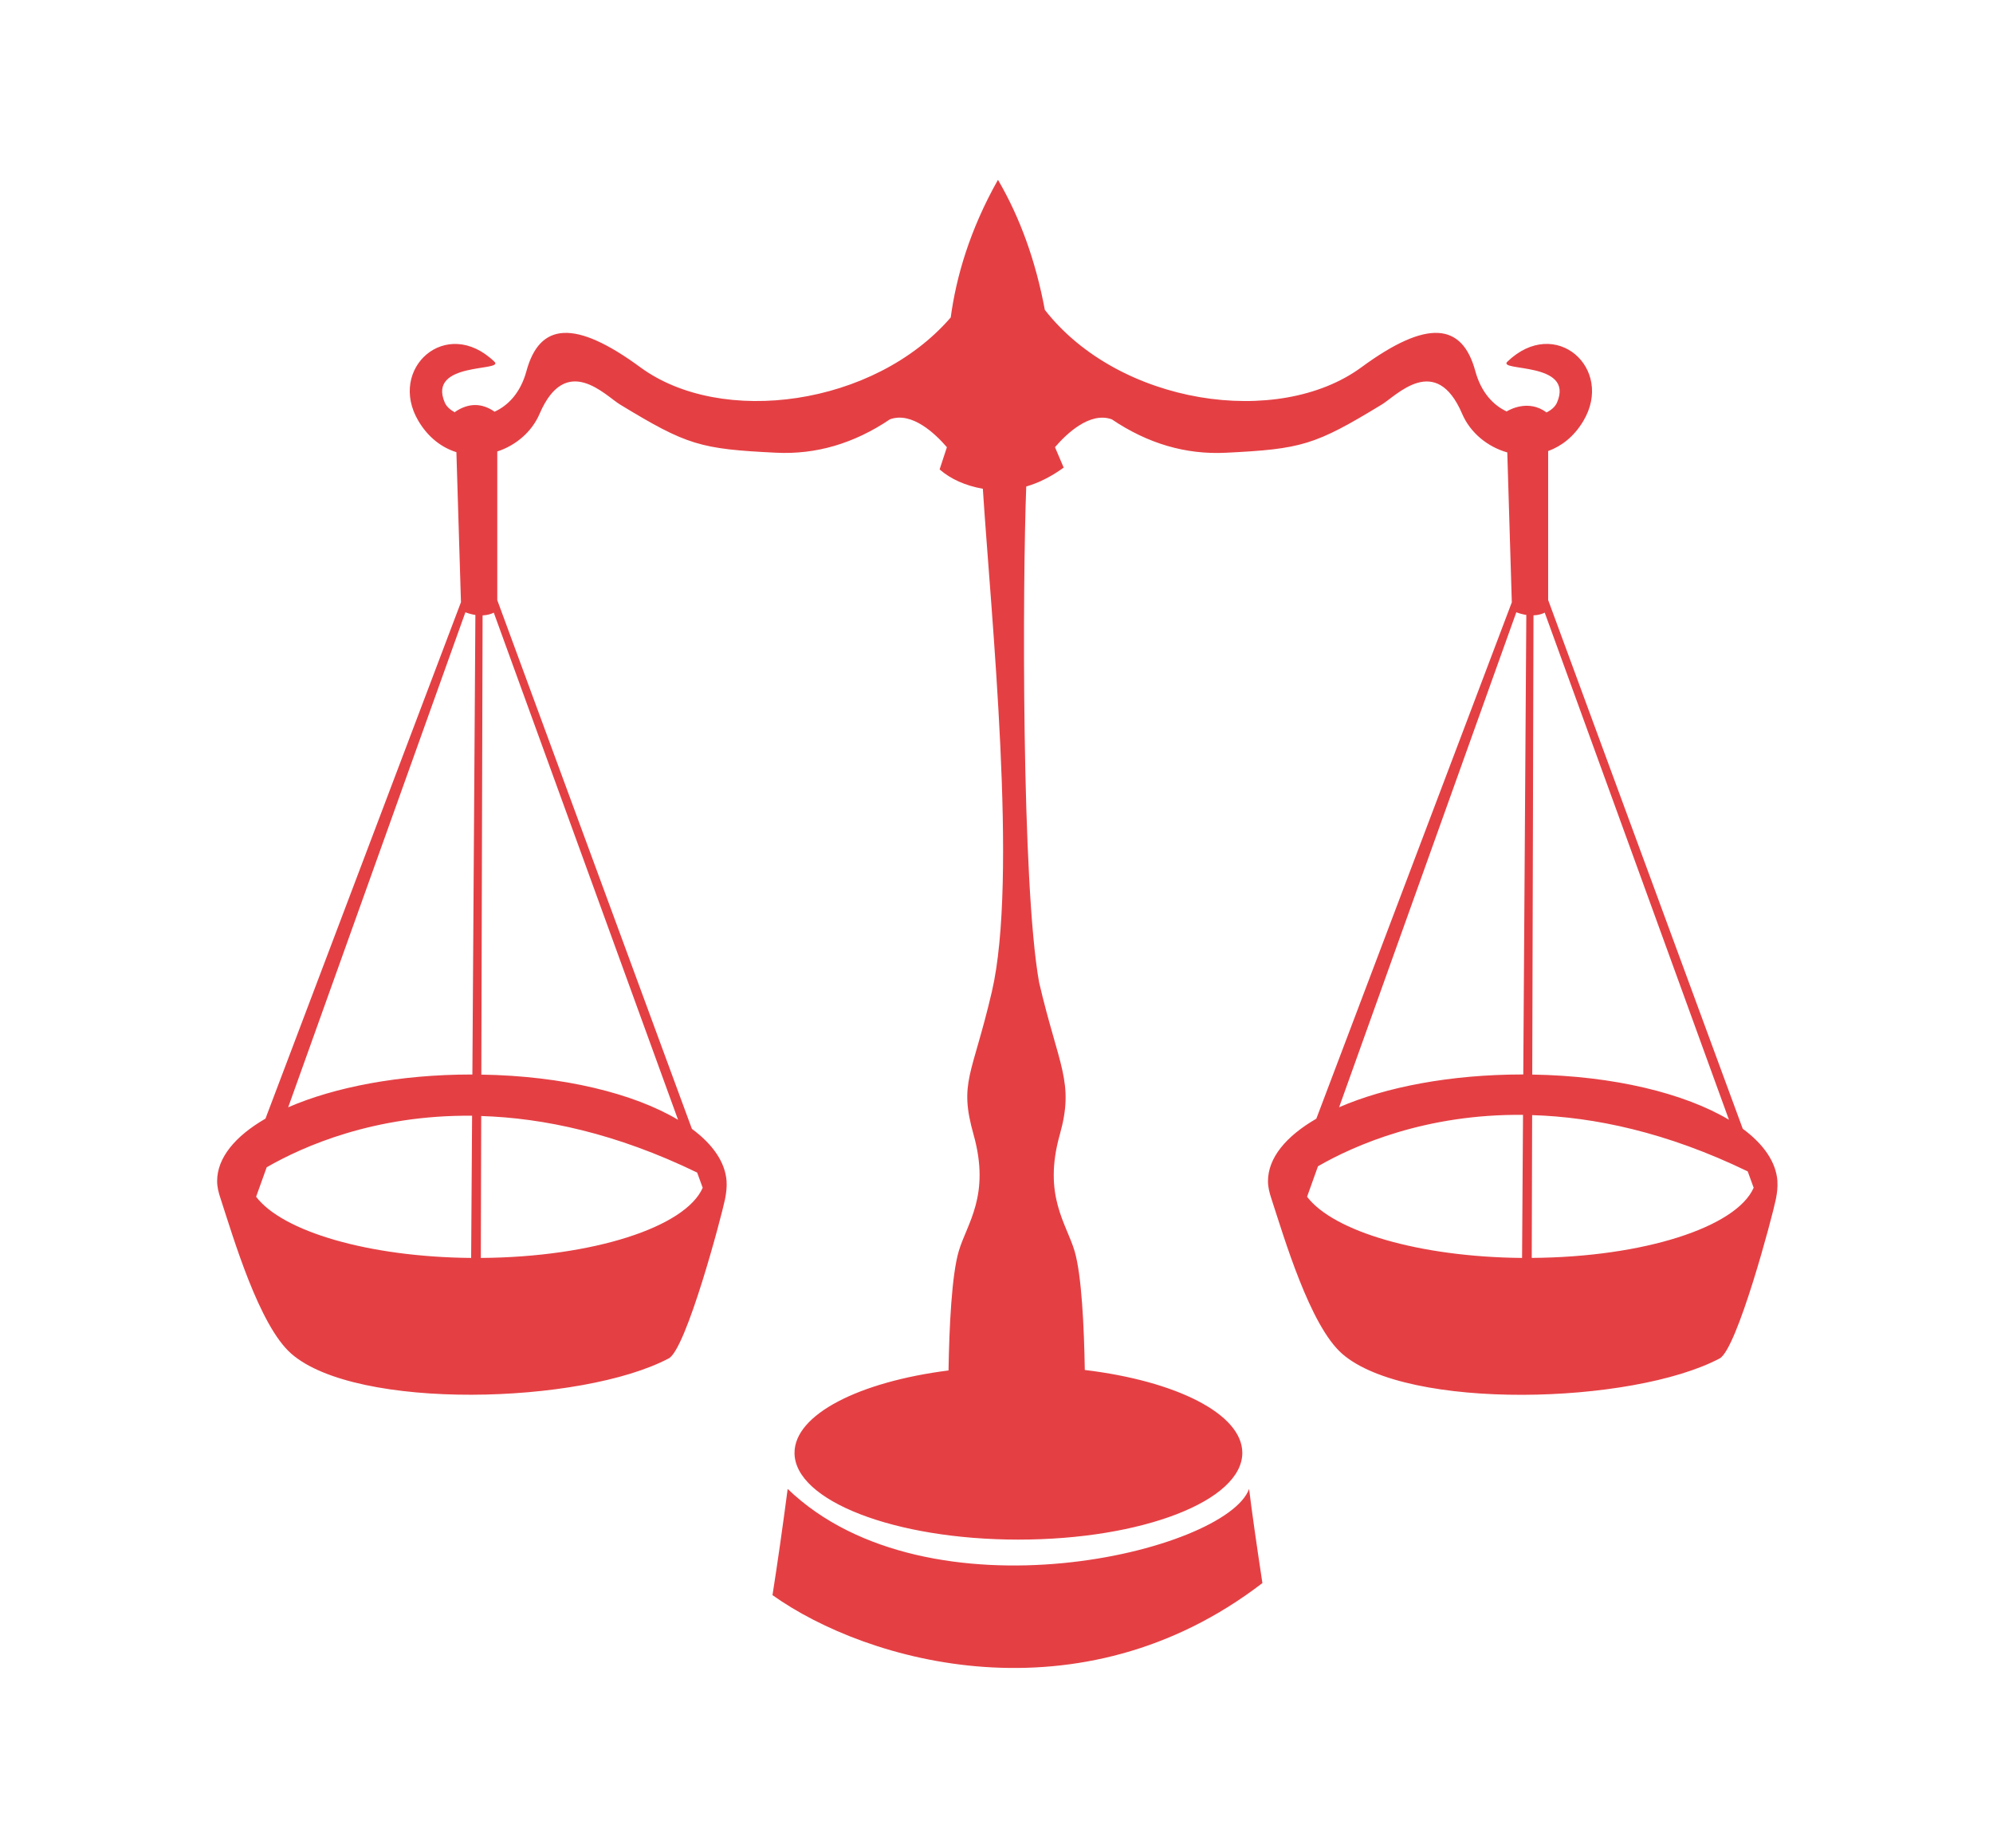 <svg version="1.2" baseProfile="tiny-ps" xmlns="http://www.w3.org/2000/svg" viewBox="0 0 550 510" width="550" height="510">
	<title>Western zodiac-ai</title>
	<style>
		tspan { white-space:pre }
		.s0 { fill: #e44044 } 
	</style>
	<g id="Layer 1">
		<path id="&lt;Compound Path&gt;" fill-rule="evenodd" class="s0" d="m344.71 410.87c0.7 5.77 1.92 14.43 3.67 25.98c-50.31 38.64-109 21.99-135.2 3.33c1.4-8.88 2.79-18.65 4.19-29.31c38.78 37.31 121.05 17.32 127.34 0zm145.79-84.91c0.11 1.57-0.08 3.29-0.42 4.95c-0.96 4.78-10.7 41.41-15.52 43.96c-24.16 12.75-86.21 14.44-104.18-1.3c-8.9-7.79-15.98-31.99-19.54-42.86c-0.52-1.59-0.92-3.13-0.92-4.75c0-6.44 4.96-12.4 13.34-17.25l53.95-142.5l-1.25-41.36c-5.41-1.54-10.18-5.36-12.46-10.67c-7.25-16.9-18.09-5.03-22.15-2.56c-18.53 11.27-22.16 12.29-43.1 13.32c-11.03 0.54-21.51-2.53-31.42-9.22c-6.06-2.2-12.51 3.98-15.69 7.68l2.4 5.63c-3.6 2.63-7.07 4.27-10.33 5.22c-1.03 26.58-1.32 109.71 3.55 136.86c5.44 23.27 9.79 27.47 5.71 41.99c-4.72 16.79 1.83 24.51 4.08 32.14c1.95 6.62 2.62 20.9 2.82 32.81c25.18 3.02 43.47 12.12 43.47 22.87c0 13.22-27.66 23.94-61.79 23.94c-34.12 0-61.79-10.72-61.79-23.94c0-10.6 17.83-19.6 42.5-22.74c0.2-11.95 0.87-26.3 2.83-32.94c2.25-7.62 8.79-15.34 4.08-32.14c-4.08-14.52-0.39-16.13 5.04-39.4c7.28-31.18-0.2-103.54-2.48-138.82c-4.87-0.88-8.84-2.66-11.93-5.34l2.01-6.13c-3.18-3.7-9.64-9.9-15.71-7.7c-9.91 6.68-20.39 9.76-31.42 9.22c-20.95-1.03-24.57-2.05-43.1-13.32c-4.06-2.47-14.9-14.34-22.16 2.56c-2.17 5.06-6.6 8.75-11.69 10.42v41.01l53.71 145.91c5.77 4.27 9.2 9.19 9.57 14.43c0.11 1.57-0.09 3.29-0.42 4.95c-0.97 4.78-10.7 41.41-15.53 43.96c-24.16 12.75-86.2 14.44-104.18-1.3c-8.9-7.79-15.97-31.99-19.53-42.86c-0.53-1.59-0.93-3.13-0.93-4.75c0-6.44 4.96-12.4 13.34-17.25l53.95-142.51l-1.26-41.4c-3.99-1.25-7.72-3.99-10.46-8.58c-8.63-14.47 7.65-29.19 20.95-16.39c2.89 2.79-18.58-0.11-13.7 11.27c0.48 1.12 1.52 2.06 2.88 2.73l-0.01-0.17c3.7-2.48 7.33-2.49 10.88-0.03c3.72-1.7 7.16-5.18 8.8-11.24c3.63-13.31 13.29-14.34 31.42-1.02c22.34 16.41 64.54 10.73 85.66-13.75c1.49-11.08 5.2-24.09 13.04-37.98c6.1 10.43 10.41 22.39 12.93 35.89c20.47 26.23 64.41 32.71 87.37 15.84c18.13-13.32 27.79-12.29 31.42 1.02c1.62 5.97 4.99 9.45 8.65 11.17c0.91-0.55 6.1-3.39 11.01 0.27c1.37-0.67 2.41-1.61 2.9-2.74c4.88-11.38-16.59-8.48-13.7-11.27c13.29-12.8 29.58 1.92 20.95 16.39c-2.56 4.29-6 6.93-9.7 8.28v41.1l53.7 145.91c5.77 4.27 9.2 9.2 9.57 14.43zm-360.22-18.07c-26.9-0.27-46.53 8.38-56.68 14.22l-2.92 8.13c7.24 9.57 30.97 16.63 59.34 16.89l0.26-39.24zm0.91-138.19c-0.83-0.13-1.75-0.35-2.76-0.73l-48.9 136.59c12.79-5.57 30.76-9.05 50.67-9.05c0.05 0 0.11 0 0.16 0l0.83-126.81zm1.61 138.27l-0.11 39.16c30.96-0.2 56.48-8.51 61.23-19.36l-1.53-4.2c-22.34-10.83-42.39-15.07-59.6-15.6zm3.47-138.9c-0.67 0.33-1.7 0.69-3.09 0.75l-0.35 126.72c22.61 0.35 42.1 5.21 54.29 12.47l-50.85-139.94zm284.03 138.58c-26.83-0.27-46.42 8.34-56.58 14.18l-3.01 8.41c7.24 9.57 30.96 16.63 59.33 16.89l0.26-39.47zm0.91-137.96c-0.84-0.13-1.75-0.35-2.76-0.73l-48.9 136.59c12.79-5.57 30.75-9.05 50.66-9.05c0.06 0 0.11 0 0.16 0l0.84-126.81zm1.64 126.84c22.61 0.35 42.1 5.21 54.28 12.47l-50.84-139.94c-0.67 0.34-1.7 0.69-3.1 0.75l-0.34 126.72zm61.1 31.23l-1.64-4.51c-22.29-10.79-42.31-15.01-59.49-15.53l-0.11 39.4c30.96-0.2 56.48-8.51 61.24-19.36z" />
	</g>
</svg>
